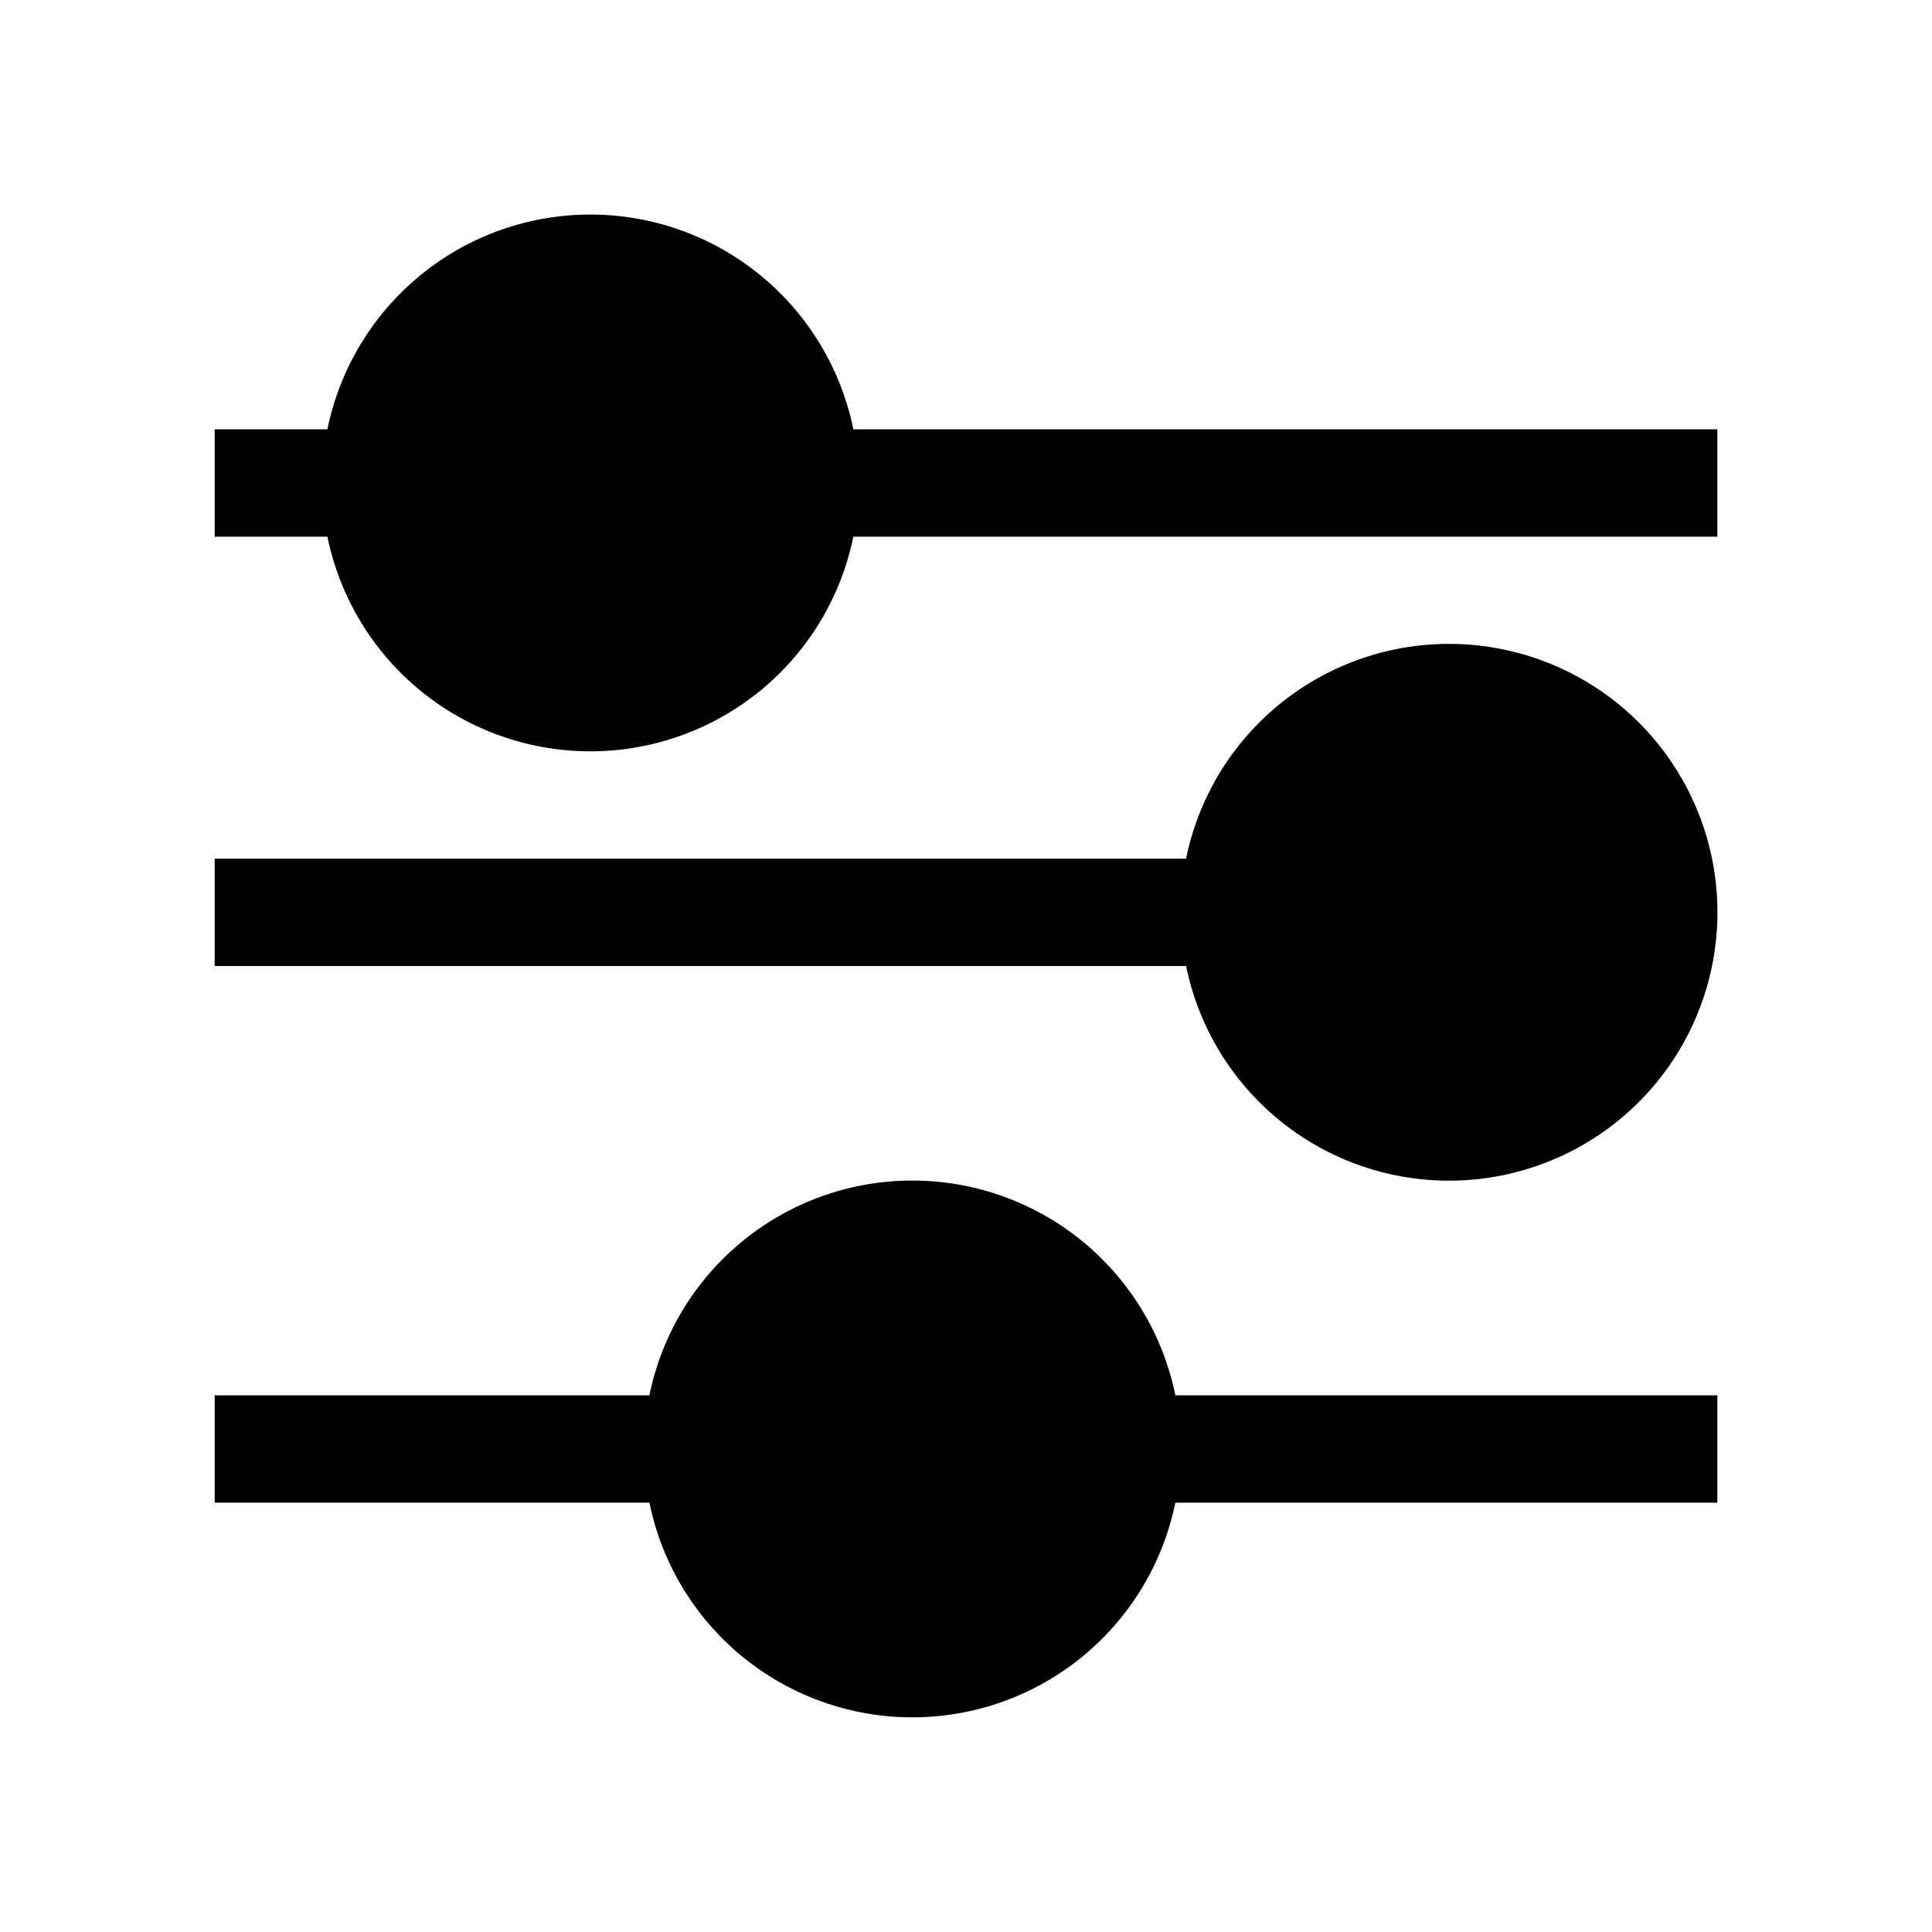 <svg xmlns="http://www.w3.org/2000/svg" viewBox="0 0 18 18"><path d="M7 13.5H2m10-5H2m14-4H7m-3 0H2m14 9h-6m-1.5 2a2 2 0 11.001-4.001A2 2 0 018.5 15.5zm5-5a2 2 0 11.001-4.001A2 2 0 0113.5 10.5zm-8-4a2 2 0 11.001-4.001A2 2 0 015.5 6.5z" stroke="currentColor" vector-effect="non-scaling-stroke"></path></svg>